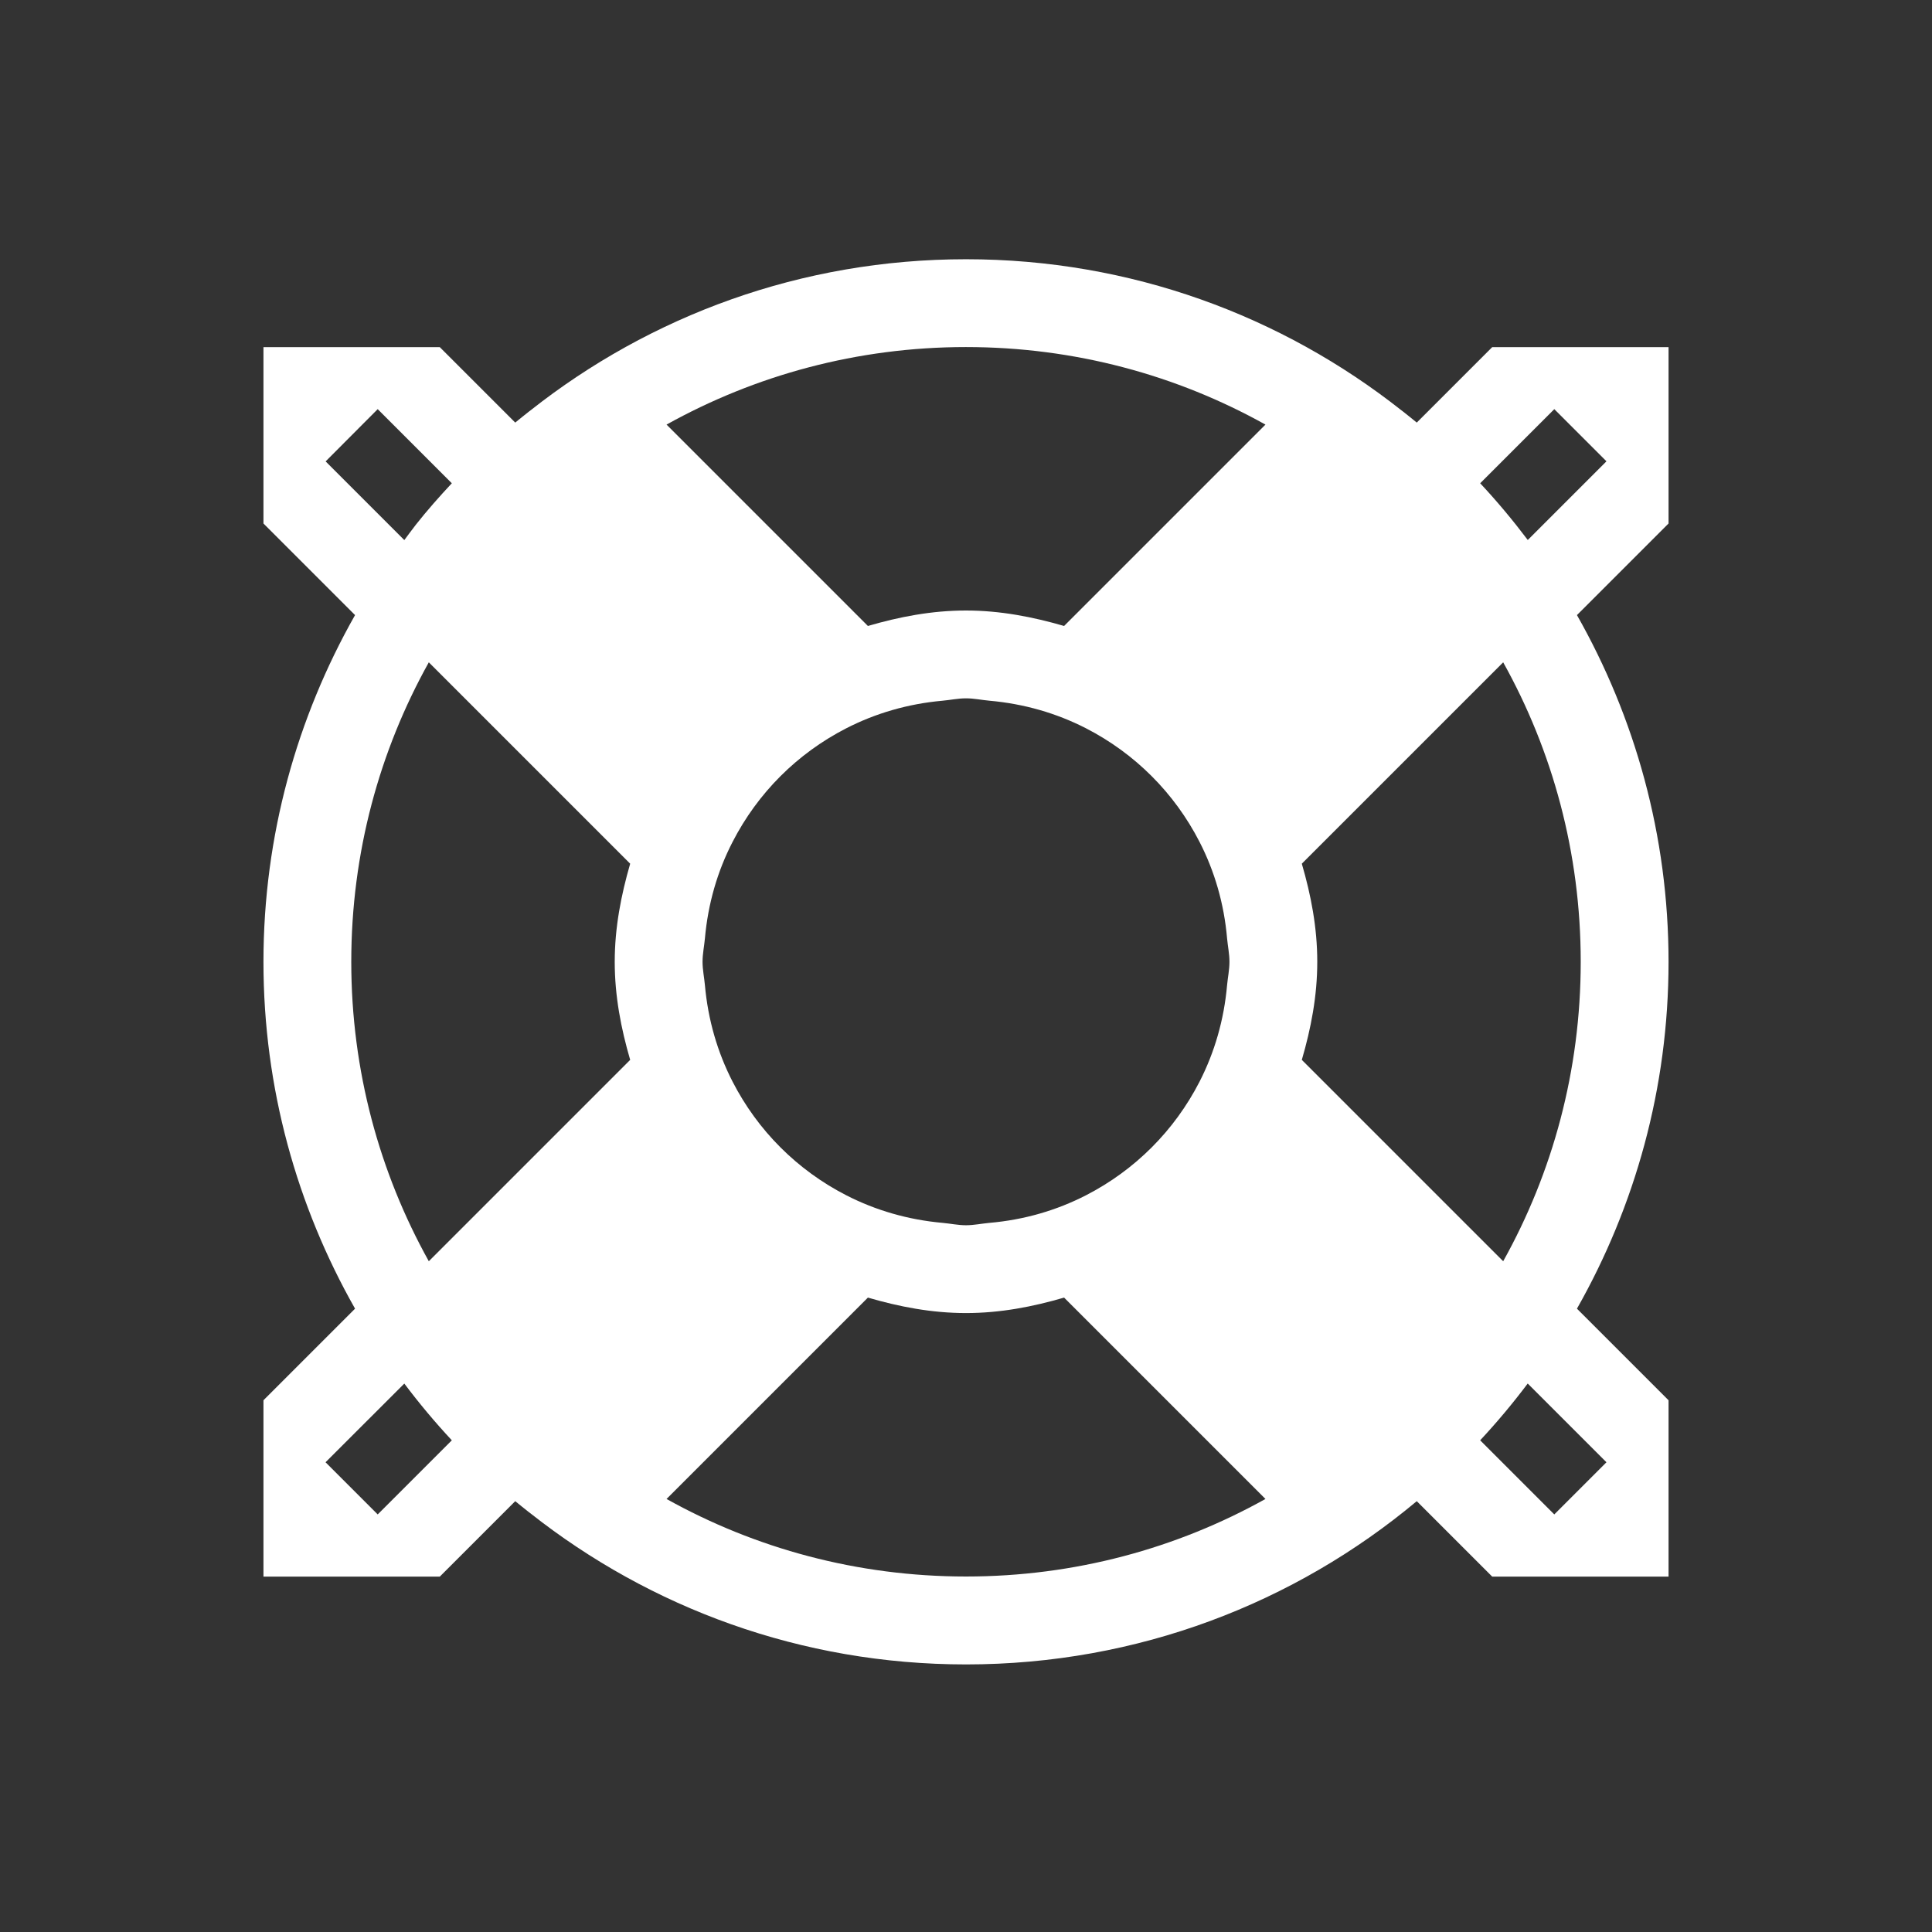 <?xml version="1.0" encoding="UTF-8" standalone="no"?>
<!-- Created with Inkscape (http://www.inkscape.org/) -->
<svg id="svg2" xmlns:rdf="http://www.w3.org/1999/02/22-rdf-syntax-ns#" xmlns="http://www.w3.org/2000/svg" height="22" width="22" version="1.1" xmlns:cc="http://creativecommons.org/ns#" xmlns:dc="http://purl.org/dc/elements/1.1/">
 <rect width="100%" height="100%" fill="#333333" stroke="none"/>
 <g id="layer1" transform="translate(0 -1030.4)">
  <g id="g846" transform="translate(-61.044 -14.648)">
   <path id="rect4216" style="fill:#FFFFFF" d="m11 3c-1.878 0-3.597 0.645-4.959 1.721-0.005 0.004-0.011 0.008-0.016 0.012-0.053 0.042-0.106 0.084-0.158 0.127l-0.859-0.859h-2.008v2.008l1.043 1.043c-0.66 1.165-1.043 2.51-1.043 3.949s0.383 2.785 1.043 3.949l-1.043 1.043v2.008h2.008l0.859-0.859c0.052 0.043 0.105 0.085 0.158 0.127 0.005 0.004 0.011 0.008 0.016 0.012 1.362 1.075 3.081 1.72 4.959 1.72 1.958 0 3.745-0.699 5.133-1.859l0.859 0.859h2.008v-2.008l-1.043-1.043c0.66-1.164 1.043-2.509 1.043-3.949 0-1.44-0.383-2.785-1.043-3.949l1.043-1.043v-2.008h-2.008l-0.859 0.859c-0.052-0.043-0.105-0.085-0.158-0.127-0.005-0.004-0.011-0.008-0.016-0.012-1.362-1.076-3.081-1.721-4.959-1.721zm0 1c1.24 0 2.402 0.321 3.41 0.883l-2.293 2.293c-0.356-0.103-0.726-0.176-1.117-0.176s-0.761 0.072-1.117 0.176l-1.176-1.176-1.117-1.117c1.008-0.561 2.17-0.883 3.41-0.883zm-6.699 0.707 0.844 0.844c-0.143 0.153-0.282 0.31-0.412 0.475-0.004 0.005-0.008 0.011-0.012 0.016-0.04 0.051-0.078 0.104-0.117 0.156l-0.896-0.896zm13.398 0 0.594 0.594-0.896 0.896c-0.17-0.225-0.35-0.441-0.542-0.646zm-12.816 2.883 2.293 2.293c-0.103 0.356-0.176 0.726-0.176 1.117 0 0.391 0.072 0.761 0.176 1.117l-1.176 1.176-1.117 1.117c-0.561-1.008-0.883-2.17-0.883-3.41 0-1.24 0.321-2.402 0.883-3.41zm12.234 0c0.562 1.008 0.883 2.17 0.883 3.41s-0.321 2.402-0.883 3.41l-1.117-1.117-1.176-1.176c0.104-0.356 0.176-0.726 0.176-1.117s-0.072-0.761-0.176-1.117zm-6.117 0.41c0.091 0 0.177 0.019 0.266 0.027 0.395 0.035 0.764 0.142 1.1 0.314 0.557 0.286 1.007 0.736 1.293 1.293 0.172 0.335 0.28 0.705 0.314 1.1 0.008 0.089 0.027 0.175 0.027 0.266 0 0.091-0.019 0.177-0.027 0.266-0.035 0.395-0.142 0.764-0.314 1.1-0.286 0.557-0.736 1.007-1.293 1.293-0.335 0.172-0.705 0.28-1.1 0.314-0.089 0.008-0.175 0.027-0.266 0.027s-0.177-0.019-0.266-0.027c-0.394-0.035-0.764-0.143-1.099-0.315-0.557-0.286-1.007-0.736-1.293-1.293-0.172-0.335-0.28-0.705-0.315-1.099-0.008-0.089-0.027-0.175-0.027-0.266s0.019-0.177 0.027-0.266c0.035-0.394 0.142-0.764 0.315-1.099 0.286-0.557 0.736-1.007 1.293-1.293 0.335-0.172 0.705-0.28 1.099-0.315 0.089-0.008 0.175-0.027 0.266-0.027zm-1.117 6.824c0.356 0.104 0.726 0.176 1.117 0.176 0.391 0 0.761-0.072 1.117-0.176l2.293 2.293c-1.008 0.562-2.17 0.883-3.41 0.883-1.24 0-2.402-0.321-3.41-0.883l1.117-1.117zm-5.279 0.979c0.169 0.225 0.35 0.441 0.541 0.646l-0.844 0.844-0.594-0.594zm12.793 0 0.896 0.896-0.594 0.594-0.844-0.844c0.192-0.206 0.372-0.421 0.541-0.646z" transform="translate(61.044 1045)"/>
  </g>
 </g>
</svg>
